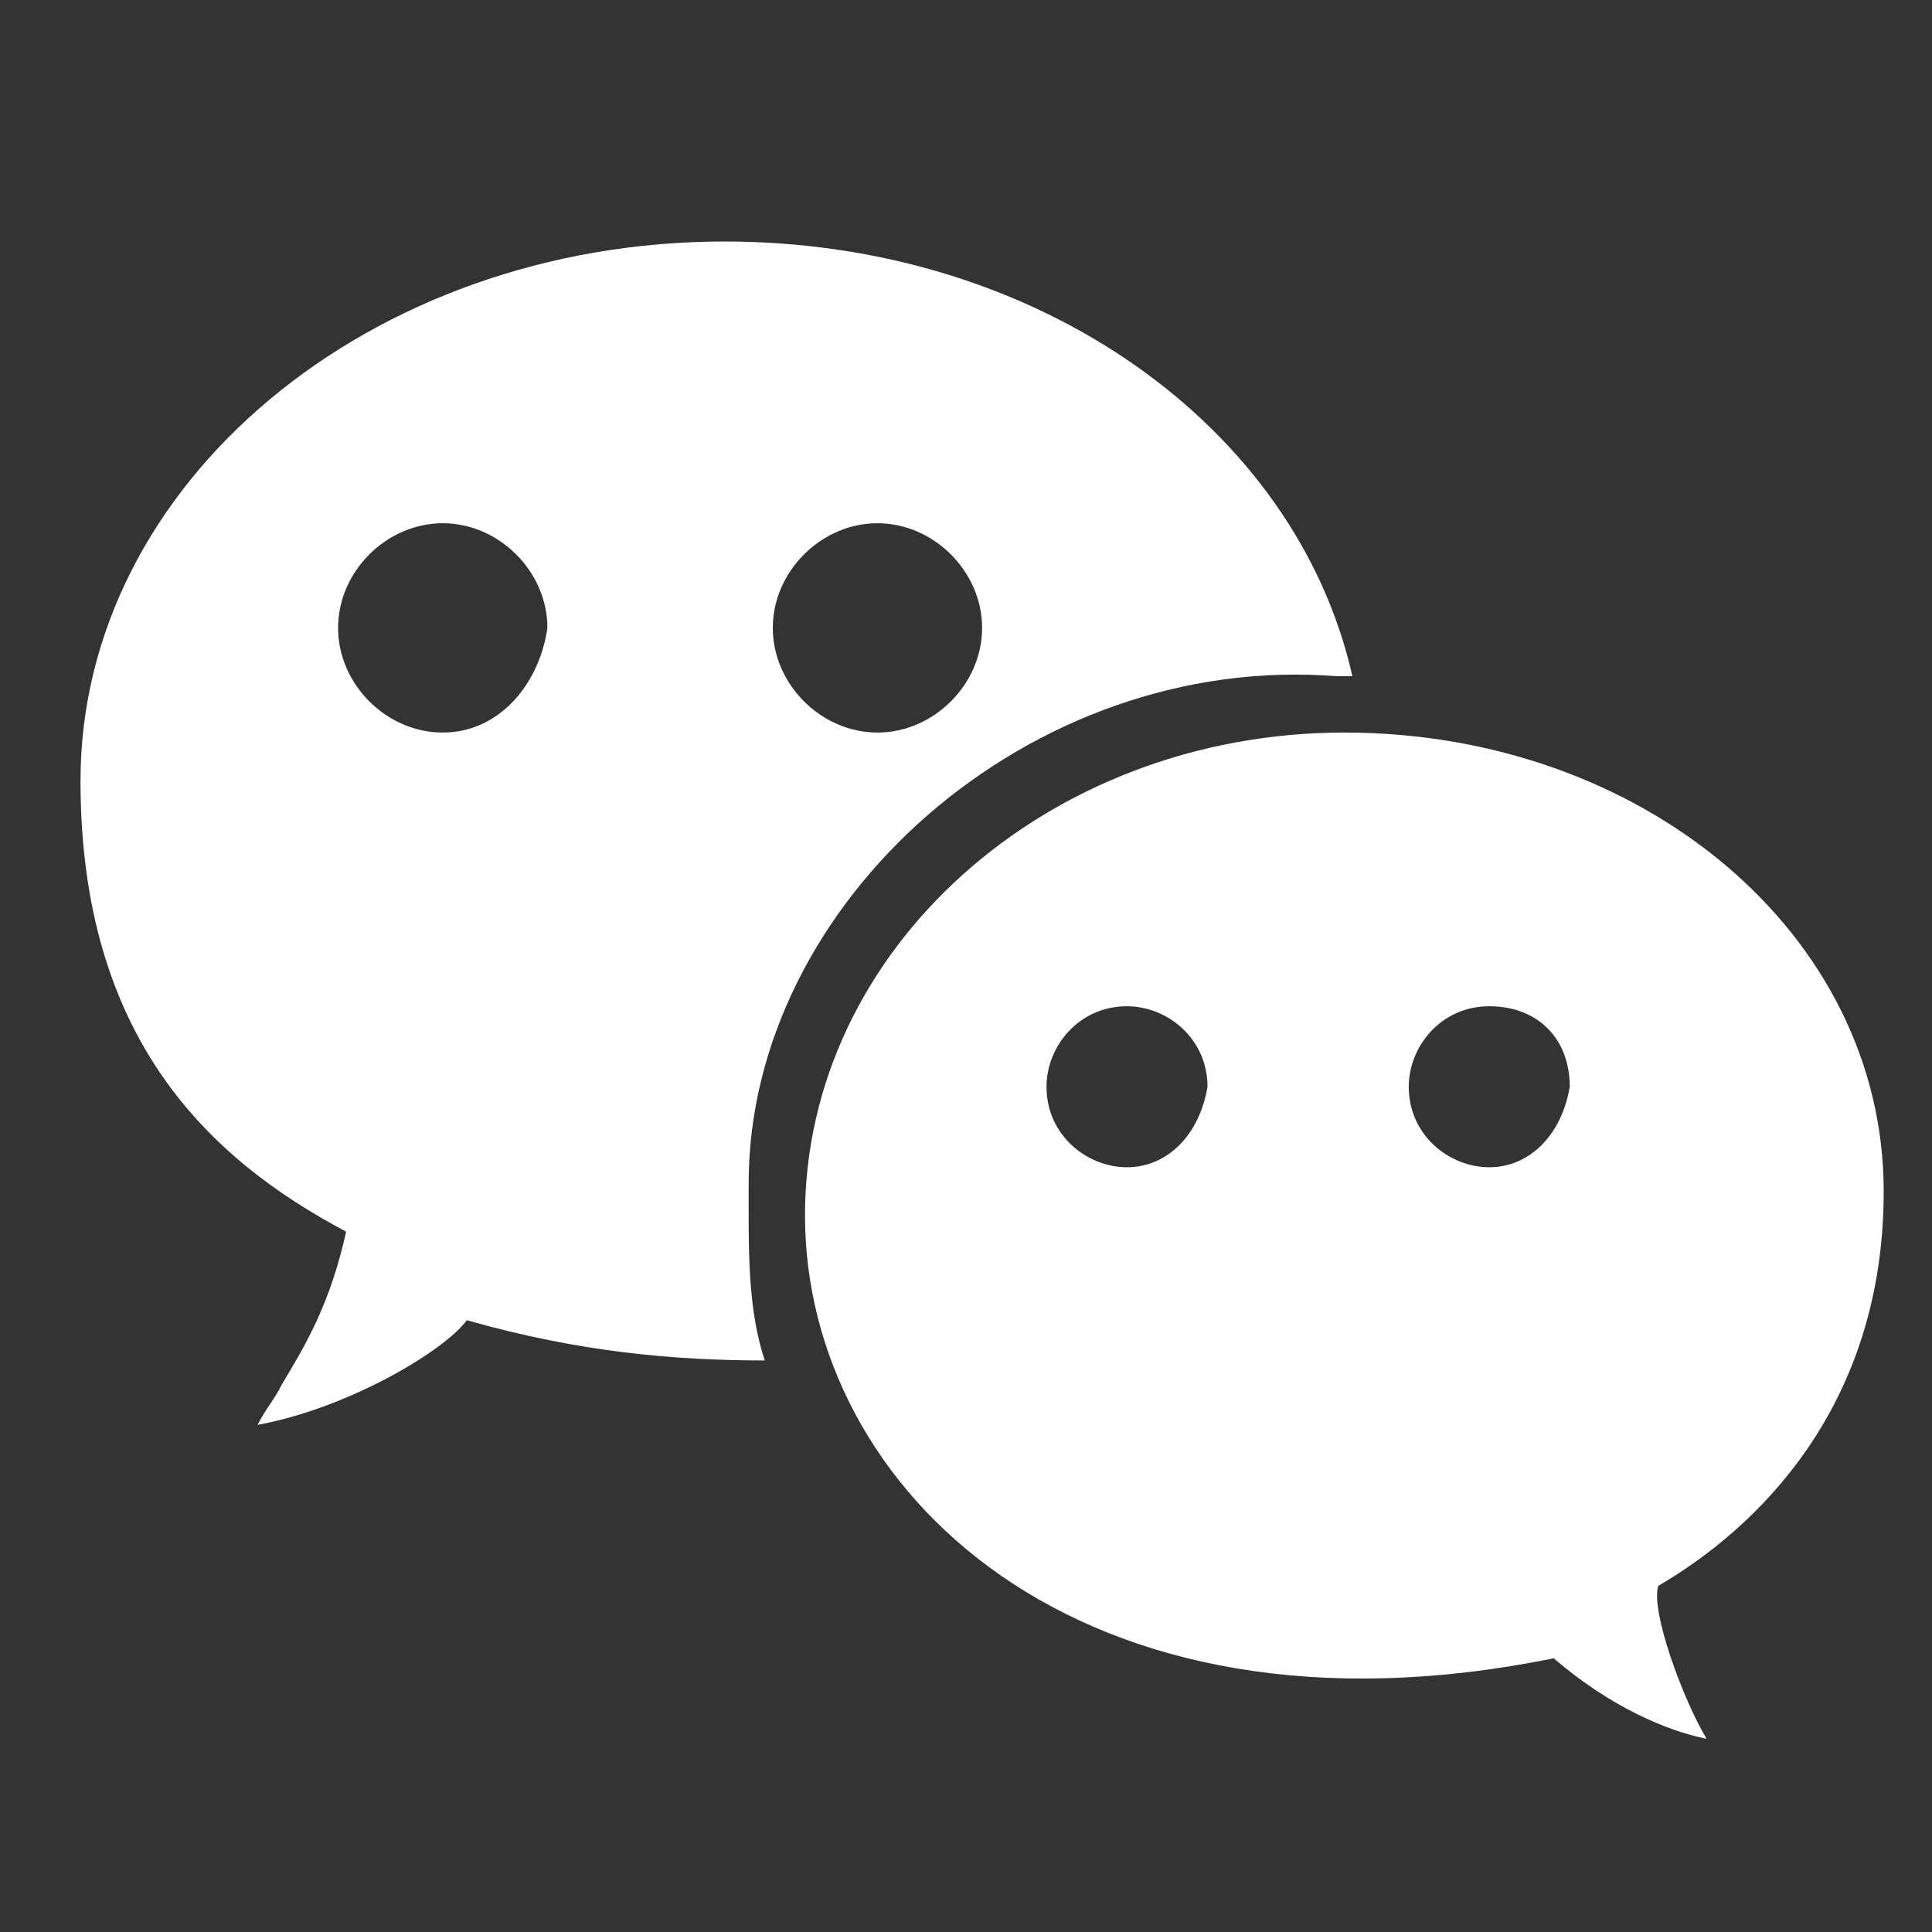 <?xml version="1.0" encoding="utf-8"?>
<!-- Generator: Adobe Illustrator 24.0.0, SVG Export Plug-In . SVG Version: 6.00 Build 0)  -->
<svg version="1.1" id="Layer_1" xmlns="http://www.w3.org/2000/svg" xmlns:xlink="http://www.w3.org/1999/xlink" x="0px" y="0px"
	 viewBox="0 0 24 24" enable-background="new 0 0 24 24" xml:space="preserve">
<rect x="0" y="0" width="24" height="24" fill="#333333" stroke="none"/>
<g>
	<path fill-rule="evenodd" clip-rule="evenodd" fill="#FFFFFF" d="M23.4,14.8c0-3.2-3-5.7-6.7-5.7s-6.7,2.7-6.7,6
		c0,3.4,3.4,6.7,9.3,5.5c0.7,0.6,1.4,0.9,1.9,1c-0.3-0.5-0.7-1.6-0.6-1.9C21.8,19,23.4,17.5,23.4,14.8z M14,14.5c-0.5,0-1-0.4-1-1
		c0-0.5,0.4-1,1-1c0.5,0,1,0.4,1,1C14.9,14.1,14.5,14.5,14,14.5z M18.5,14.5c-0.5,0-1-0.4-1-1c0-0.5,0.4-1,1-1s1,0.4,1,1
		C19.4,14.1,19,14.5,18.5,14.5z"/>
	<path fill-rule="evenodd" clip-rule="evenodd" fill="#FFFFFF" d="M9.3,15c0-0.1,0-0.2,0-0.3c0-3.5,3.5-6.6,7.3-6.3
		c0.1,0,0.1,0,0.2,0C16.1,5.3,12.9,3,9,3C4.6,3,1,6,1,9.7c0,3.2,1.6,4.7,3.3,5.6c-0.2,0.9-0.5,1.4-0.8,1.9c-0.1,0.2-0.2,0.3-0.3,0.5
		c1.1-0.2,2.3-0.9,2.6-1.3c1.4,0.4,2.6,0.5,3.7,0.5C9.3,16.3,9.3,15.6,9.3,15z M10.9,6.5c0.7,0,1.3,0.6,1.3,1.3
		c0,0.7-0.6,1.3-1.3,1.3c-0.7,0-1.3-0.6-1.3-1.3C9.6,7.1,10.2,6.5,10.9,6.5z M5.5,9.1c-0.7,0-1.3-0.6-1.3-1.3c0-0.7,0.6-1.3,1.3-1.3
		c0.7,0,1.3,0.6,1.3,1.3C6.7,8.5,6.2,9.1,5.5,9.1z"/>
</g>
</svg>
